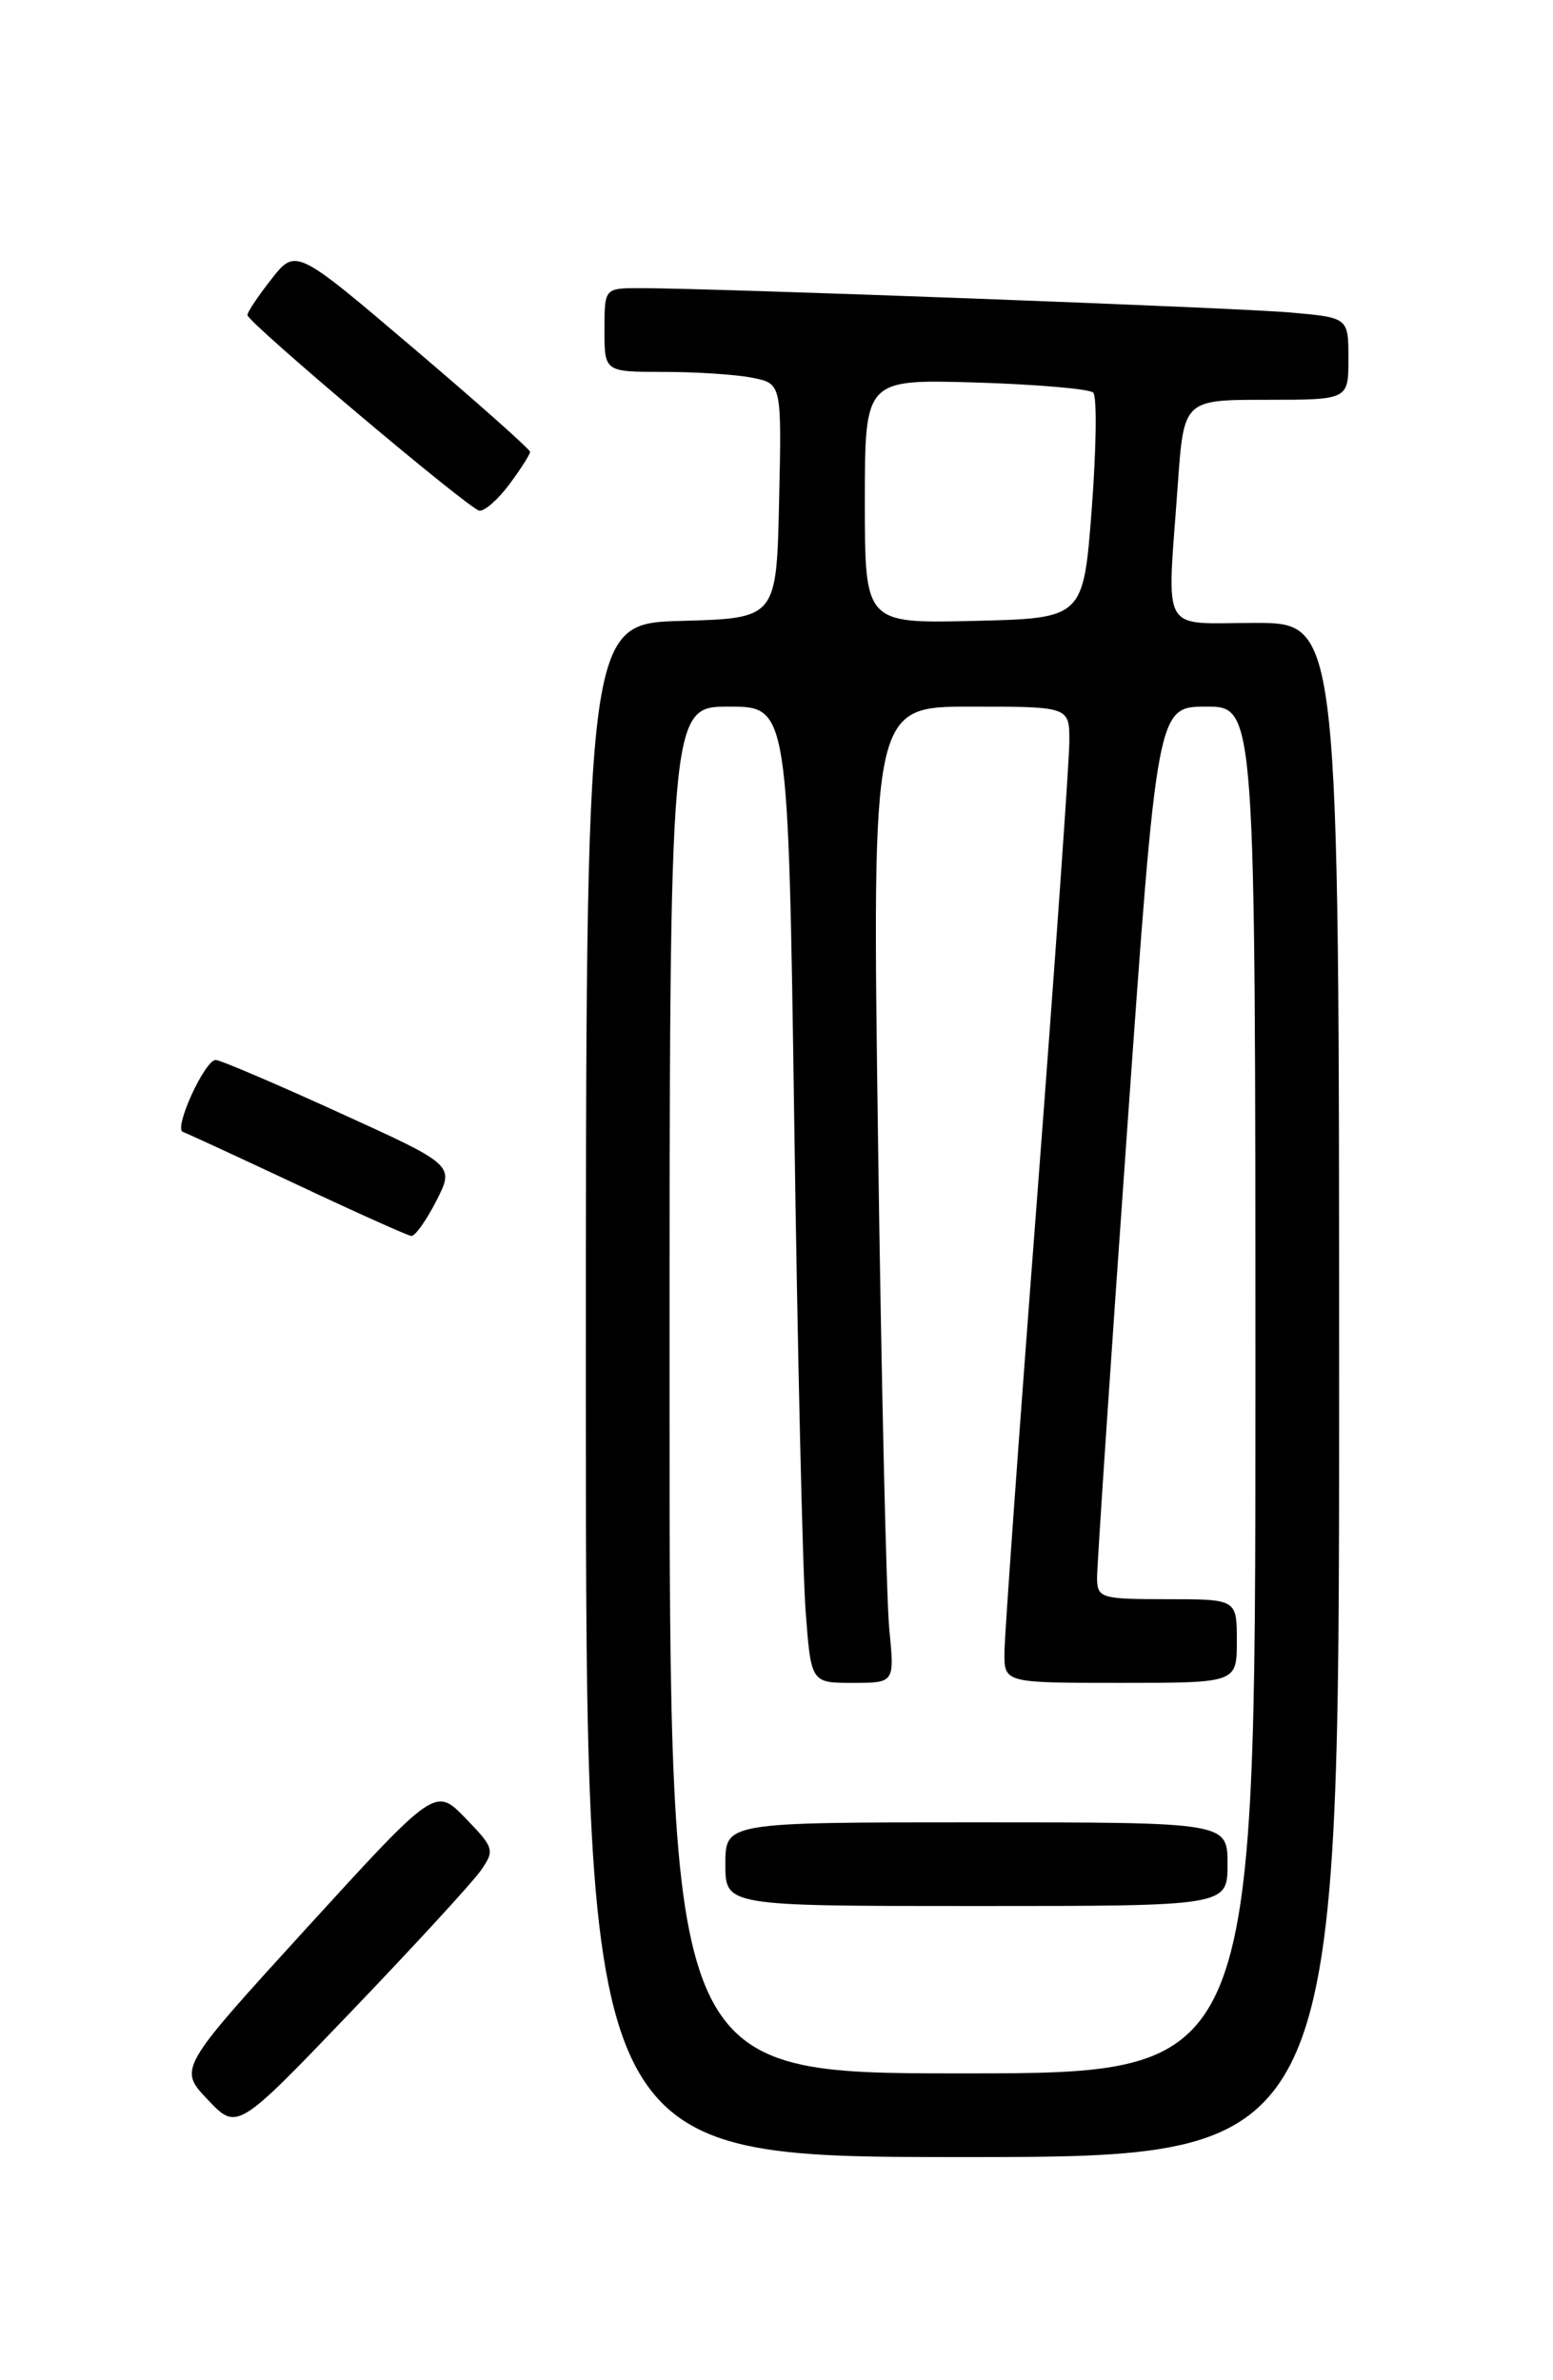 <?xml version="1.0" encoding="UTF-8" standalone="no"?>
<!DOCTYPE svg PUBLIC "-//W3C//DTD SVG 1.1//EN" "http://www.w3.org/Graphics/SVG/1.1/DTD/svg11.dtd" >
<svg xmlns="http://www.w3.org/2000/svg" xmlns:xlink="http://www.w3.org/1999/xlink" version="1.1" viewBox="0 0 167 256">
 <g >
 <path fill="currentColor"
d=" M 144.00 149.50 C 144.00 67.00 144.00 67.00 135.00 67.00 C 124.61 67.00 125.49 68.55 126.65 52.15 C 127.30 43.00 127.30 43.00 136.15 43.00 C 145.00 43.00 145.00 43.00 145.00 38.58 C 145.00 34.16 145.00 34.16 138.75 33.61 C 132.73 33.08 76.43 30.98 68.75 30.99 C 65.00 31.00 65.00 31.00 65.00 35.50 C 65.00 40.00 65.00 40.00 71.38 40.00 C 74.88 40.00 79.17 40.28 80.90 40.63 C 84.06 41.26 84.06 41.26 83.78 53.88 C 83.50 66.50 83.50 66.50 73.25 66.78 C 63.00 67.07 63.00 67.07 63.00 149.53 C 63.00 232.00 63.00 232.00 103.50 232.00 C 144.00 232.00 144.00 232.00 144.00 149.50 Z  M 51.69 201.20 C 53.22 199.00 53.15 198.75 50.05 195.55 C 46.81 192.21 46.81 192.21 32.99 207.35 C 19.18 222.50 19.18 222.50 22.34 225.83 C 25.50 229.16 25.50 229.16 37.79 216.33 C 44.55 209.27 50.80 202.47 51.69 201.20 Z  M 46.92 129.16 C 48.88 125.31 48.88 125.31 36.45 119.66 C 29.62 116.54 23.65 114.00 23.20 114.00 C 22.02 114.00 18.65 121.38 19.66 121.74 C 20.12 121.90 25.68 124.47 32.00 127.44 C 38.33 130.42 43.83 132.89 44.23 132.93 C 44.63 132.97 45.84 131.27 46.92 129.16 Z  M 54.81 52.04 C 56.02 50.41 57.00 48.86 57.00 48.60 C 57.00 48.33 51.33 43.29 44.40 37.40 C 31.80 26.68 31.80 26.68 29.15 30.07 C 27.69 31.93 26.55 33.65 26.61 33.90 C 26.84 34.86 50.57 54.87 51.56 54.93 C 52.15 54.97 53.61 53.67 54.81 52.04 Z  M 72.00 149.50 C 72.00 76.00 72.00 76.00 78.38 76.00 C 84.76 76.00 84.76 76.00 85.41 120.75 C 85.76 145.36 86.31 168.99 86.63 173.25 C 87.21 181.00 87.21 181.00 91.70 181.00 C 96.20 181.00 96.20 181.00 95.63 175.25 C 95.32 172.09 94.77 148.46 94.42 122.75 C 93.77 76.00 93.77 76.00 104.39 76.00 C 115.00 76.00 115.00 76.00 114.99 79.75 C 114.99 81.81 113.42 103.97 111.51 129.00 C 109.59 154.03 108.02 175.96 108.01 177.75 C 108.00 181.00 108.00 181.00 120.50 181.00 C 133.00 181.00 133.00 181.00 133.00 176.50 C 133.00 172.00 133.00 172.00 125.50 172.00 C 118.40 172.00 118.00 171.88 117.97 169.75 C 117.96 168.51 119.40 146.91 121.19 121.75 C 124.43 76.00 124.43 76.00 129.72 76.00 C 135.00 76.00 135.00 76.00 135.00 149.50 C 135.00 223.00 135.00 223.00 103.50 223.00 C 72.00 223.00 72.00 223.00 72.00 149.50 Z  M 132.00 200.50 C 132.00 196.00 132.00 196.00 105.00 196.00 C 78.00 196.00 78.00 196.00 78.00 200.50 C 78.00 205.00 78.00 205.00 105.00 205.00 C 132.00 205.00 132.00 205.00 132.00 200.50 Z  M 93.00 53.93 C 93.00 40.79 93.00 40.79 104.92 41.14 C 111.47 41.34 117.16 41.83 117.56 42.23 C 117.97 42.63 117.89 48.26 117.40 54.73 C 116.50 66.50 116.50 66.50 104.75 66.78 C 93.00 67.06 93.00 67.06 93.00 53.93 Z "/>
</g>
</svg>